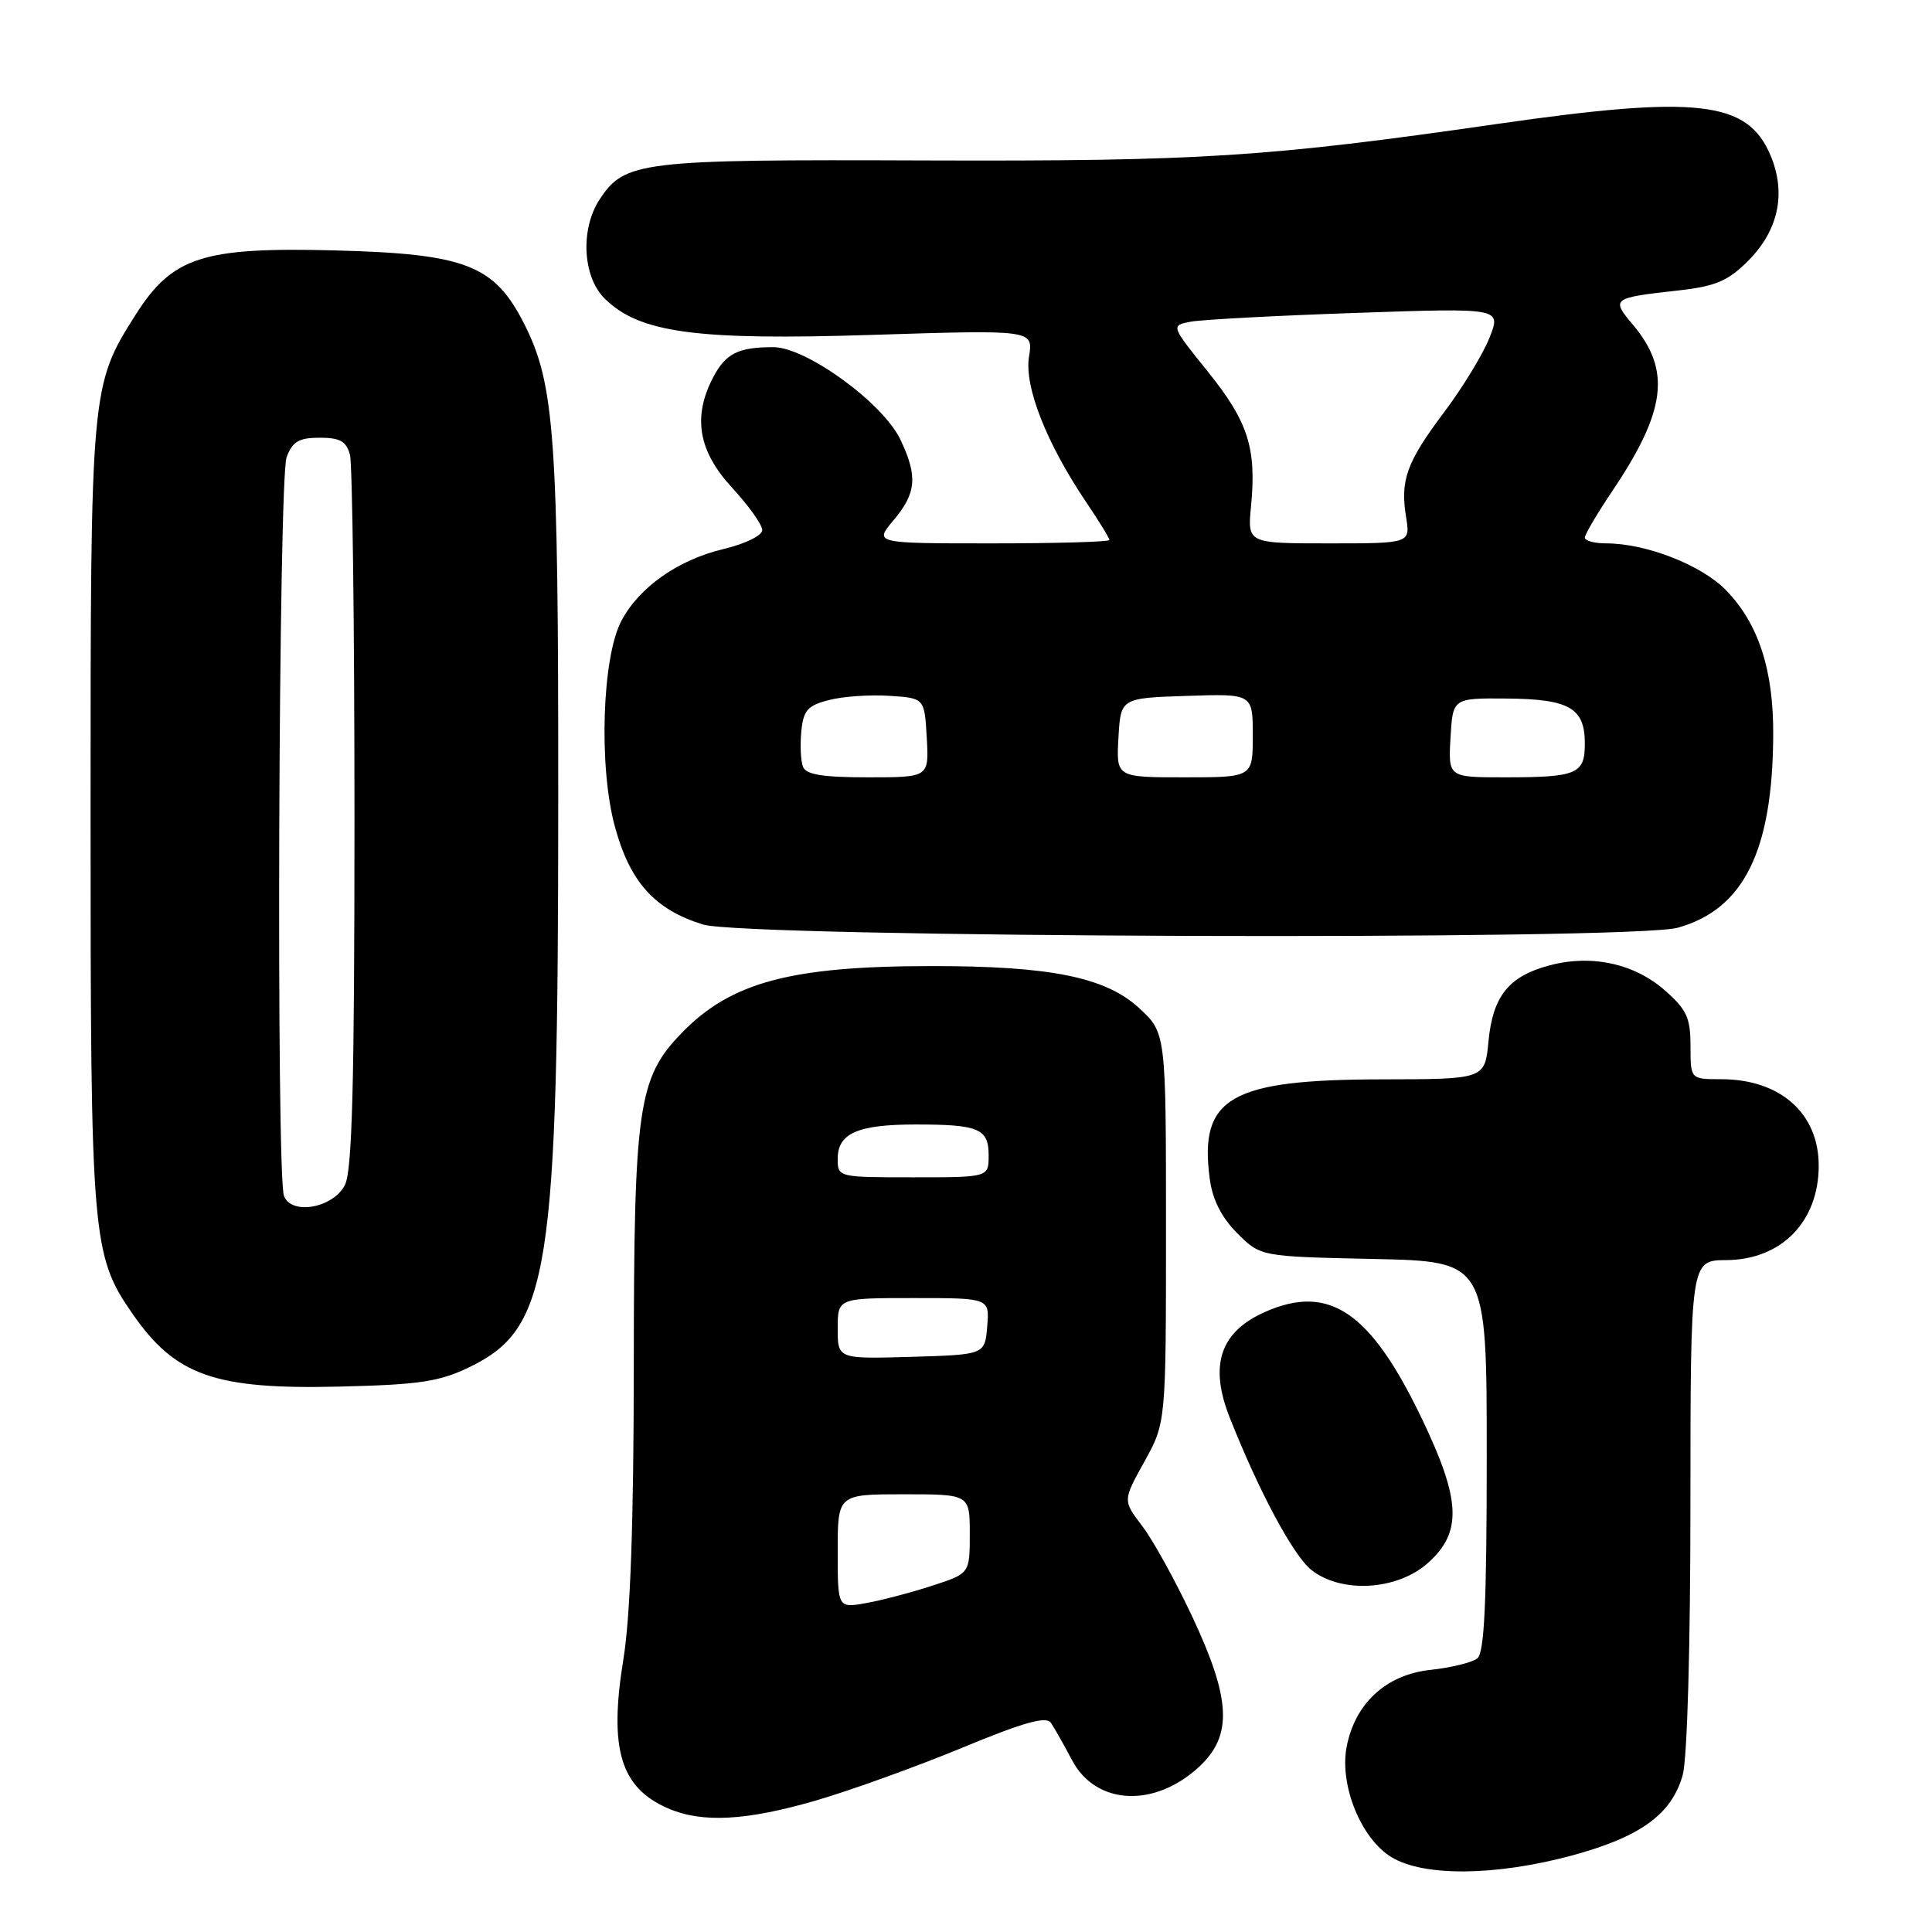 <?xml version="1.0" encoding="UTF-8" standalone="no"?>
<!DOCTYPE svg PUBLIC "-//W3C//DTD SVG 1.1//EN" "http://www.w3.org/Graphics/SVG/1.1/DTD/svg11.dtd" >
<svg xmlns="http://www.w3.org/2000/svg" xmlns:xlink="http://www.w3.org/1999/xlink" version="1.1" viewBox="0 0 256 256">
 <g >
 <path fill="currentColor"
d=" M 208.26 245.87 C 217.37 243.41 221.52 240.40 222.97 235.19 C 223.57 233.02 223.99 218.16 223.99 199.25 C 224.00 167.00 224.00 167.00 228.75 166.97 C 236.05 166.92 240.98 161.88 240.99 154.47 C 241.00 147.53 235.90 143.00 228.05 143.00 C 224.00 143.00 224.00 143.00 224.00 138.60 C 224.00 134.85 223.50 133.77 220.58 131.21 C 216.54 127.66 210.82 126.43 205.27 127.93 C 199.91 129.37 197.80 132.00 197.23 137.99 C 196.75 143.00 196.75 143.00 183.12 143.02 C 162.97 143.05 158.86 145.43 160.30 156.22 C 160.67 158.98 161.86 161.32 163.94 163.41 C 167.03 166.50 167.03 166.50 182.02 166.82 C 197.00 167.14 197.00 167.14 197.00 192.95 C 197.00 212.40 196.69 219.00 195.75 219.75 C 195.06 220.29 192.26 220.98 189.53 221.27 C 183.66 221.90 179.52 225.72 178.43 231.50 C 177.48 236.58 180.35 243.63 184.37 246.08 C 188.63 248.68 198.16 248.59 208.26 245.87 Z  M 108.14 238.57 C 112.74 237.23 121.43 234.09 127.46 231.60 C 135.64 228.21 138.63 227.37 139.25 228.28 C 139.70 228.95 140.97 231.18 142.05 233.23 C 145.21 239.22 153.00 239.60 158.93 234.07 C 163.34 229.94 163.12 225.17 157.98 214.21 C 155.77 209.50 152.79 204.10 151.37 202.23 C 148.77 198.83 148.77 198.83 151.64 193.67 C 154.50 188.50 154.50 188.50 154.50 162.67 C 154.50 136.85 154.50 136.85 150.91 133.55 C 146.46 129.47 139.14 128.00 123.42 128.01 C 104.81 128.02 96.88 130.14 90.37 136.83 C 84.54 142.84 84.00 146.54 83.98 180.93 C 83.97 201.88 83.53 214.14 82.60 219.88 C 80.67 231.74 82.21 236.87 88.50 239.61 C 93.01 241.58 98.86 241.27 108.14 238.57 Z  M 189.21 207.10 C 193.77 203.03 193.59 198.79 188.39 187.95 C 181.59 173.79 176.13 170.08 167.62 173.84 C 161.67 176.48 160.19 180.89 162.95 187.85 C 166.83 197.66 171.39 206.16 173.78 208.04 C 177.77 211.18 185.15 210.73 189.21 207.10 Z  M 62.21 181.15 C 72.83 175.99 73.96 168.78 73.97 106.00 C 73.99 57.71 73.50 50.89 69.45 42.90 C 65.50 35.10 61.69 33.63 44.35 33.18 C 26.87 32.73 22.84 34.03 17.98 41.69 C 12.03 51.07 12.00 51.44 12.00 107.96 C 12.00 164.14 12.18 166.33 17.57 174.10 C 23.25 182.29 28.46 184.13 45.00 183.73 C 55.60 183.48 58.22 183.08 62.21 181.15 Z  M 222.30 122.93 C 231.05 120.50 234.89 112.75 234.96 97.38 C 235.01 88.78 233.01 82.64 228.73 78.23 C 225.49 74.88 218.13 72.00 212.82 72.00 C 211.27 72.00 210.00 71.66 210.00 71.24 C 210.00 70.82 211.62 68.07 213.59 65.14 C 220.78 54.46 221.46 49.08 216.37 43.03 C 213.45 39.56 213.57 39.47 222.45 38.48 C 227.33 37.93 228.97 37.23 231.62 34.58 C 235.65 30.55 236.71 25.63 234.62 20.63 C 231.58 13.35 225.00 12.59 198.34 16.43 C 167.90 20.82 159.07 21.38 122.56 21.26 C 84.73 21.12 82.78 21.36 79.44 26.45 C 76.88 30.36 77.20 36.66 80.11 39.55 C 84.72 44.11 92.19 45.13 115.71 44.37 C 136.92 43.70 136.92 43.70 136.35 47.26 C 135.70 51.22 138.67 58.76 143.98 66.62 C 145.64 69.08 147.00 71.30 147.00 71.55 C 147.00 71.80 139.98 72.00 131.41 72.00 C 115.82 72.00 115.82 72.00 118.41 68.92 C 121.43 65.33 121.62 63.12 119.32 58.27 C 117.02 53.41 106.84 46.00 102.47 46.00 C 97.79 46.00 96.13 46.84 94.46 50.07 C 91.76 55.29 92.55 59.79 97.00 64.62 C 99.20 67.00 101.00 69.53 101.00 70.24 C 101.00 70.96 98.75 72.06 95.87 72.75 C 89.84 74.18 84.67 77.82 82.32 82.30 C 79.78 87.13 79.32 101.59 81.46 109.47 C 83.45 116.86 86.72 120.50 93.13 122.50 C 98.72 124.25 216.17 124.64 222.30 122.93 Z  M 111.00 205.55 C 111.00 198.00 111.00 198.00 119.75 198.00 C 128.50 198.00 128.50 198.00 128.50 203.25 C 128.50 208.50 128.50 208.50 123.50 210.12 C 120.75 211.02 116.81 212.05 114.75 212.42 C 111.00 213.09 111.00 213.09 111.00 205.55 Z  M 111.00 176.04 C 111.00 172.00 111.00 172.00 121.06 172.00 C 131.12 172.00 131.12 172.00 130.81 175.75 C 130.50 179.50 130.50 179.50 120.75 179.79 C 111.00 180.07 111.00 180.07 111.00 176.04 Z  M 111.00 153.54 C 111.00 150.16 113.66 149.00 121.35 149.00 C 129.72 149.00 131.00 149.55 131.00 153.11 C 131.00 156.00 131.00 156.00 121.00 156.00 C 111.04 156.00 111.00 155.99 111.00 153.54 Z  M 37.63 158.47 C 36.58 155.73 36.90 63.38 37.98 60.57 C 38.76 58.50 39.62 58.00 42.36 58.00 C 45.05 58.00 45.89 58.47 46.37 60.25 C 46.70 61.49 46.97 83.20 46.97 108.50 C 46.97 143.46 46.67 155.10 45.71 157.00 C 44.17 160.06 38.63 161.07 37.63 158.47 Z  M 106.40 101.60 C 106.10 100.82 106.00 98.71 106.18 96.90 C 106.45 94.12 107.01 93.48 109.84 92.76 C 111.67 92.28 115.27 92.03 117.84 92.20 C 122.50 92.50 122.50 92.50 122.80 97.75 C 123.10 103.00 123.10 103.00 115.02 103.00 C 109.00 103.00 106.80 102.64 106.40 101.60 Z  M 148.20 97.75 C 148.50 92.50 148.50 92.50 157.25 92.21 C 166.00 91.92 166.00 91.92 166.00 97.46 C 166.00 103.00 166.00 103.00 156.95 103.00 C 147.90 103.00 147.90 103.00 148.20 97.75 Z  M 192.20 97.75 C 192.50 92.50 192.50 92.50 199.67 92.56 C 207.95 92.63 210.00 93.81 210.00 98.52 C 210.00 102.57 208.97 103.00 199.37 103.00 C 191.90 103.00 191.90 103.00 192.20 97.75 Z  M 165.77 67.06 C 166.51 59.38 165.38 55.87 160.05 49.25 C 155.12 43.13 155.12 43.13 157.81 42.62 C 159.29 42.35 169.14 41.82 179.71 41.46 C 198.92 40.80 198.92 40.80 197.38 44.72 C 196.53 46.88 193.83 51.32 191.39 54.57 C 186.37 61.25 185.51 63.62 186.32 68.55 C 186.87 72.00 186.87 72.00 176.08 72.00 C 165.29 72.00 165.29 72.00 165.77 67.06 Z "/>
</g>
</svg>